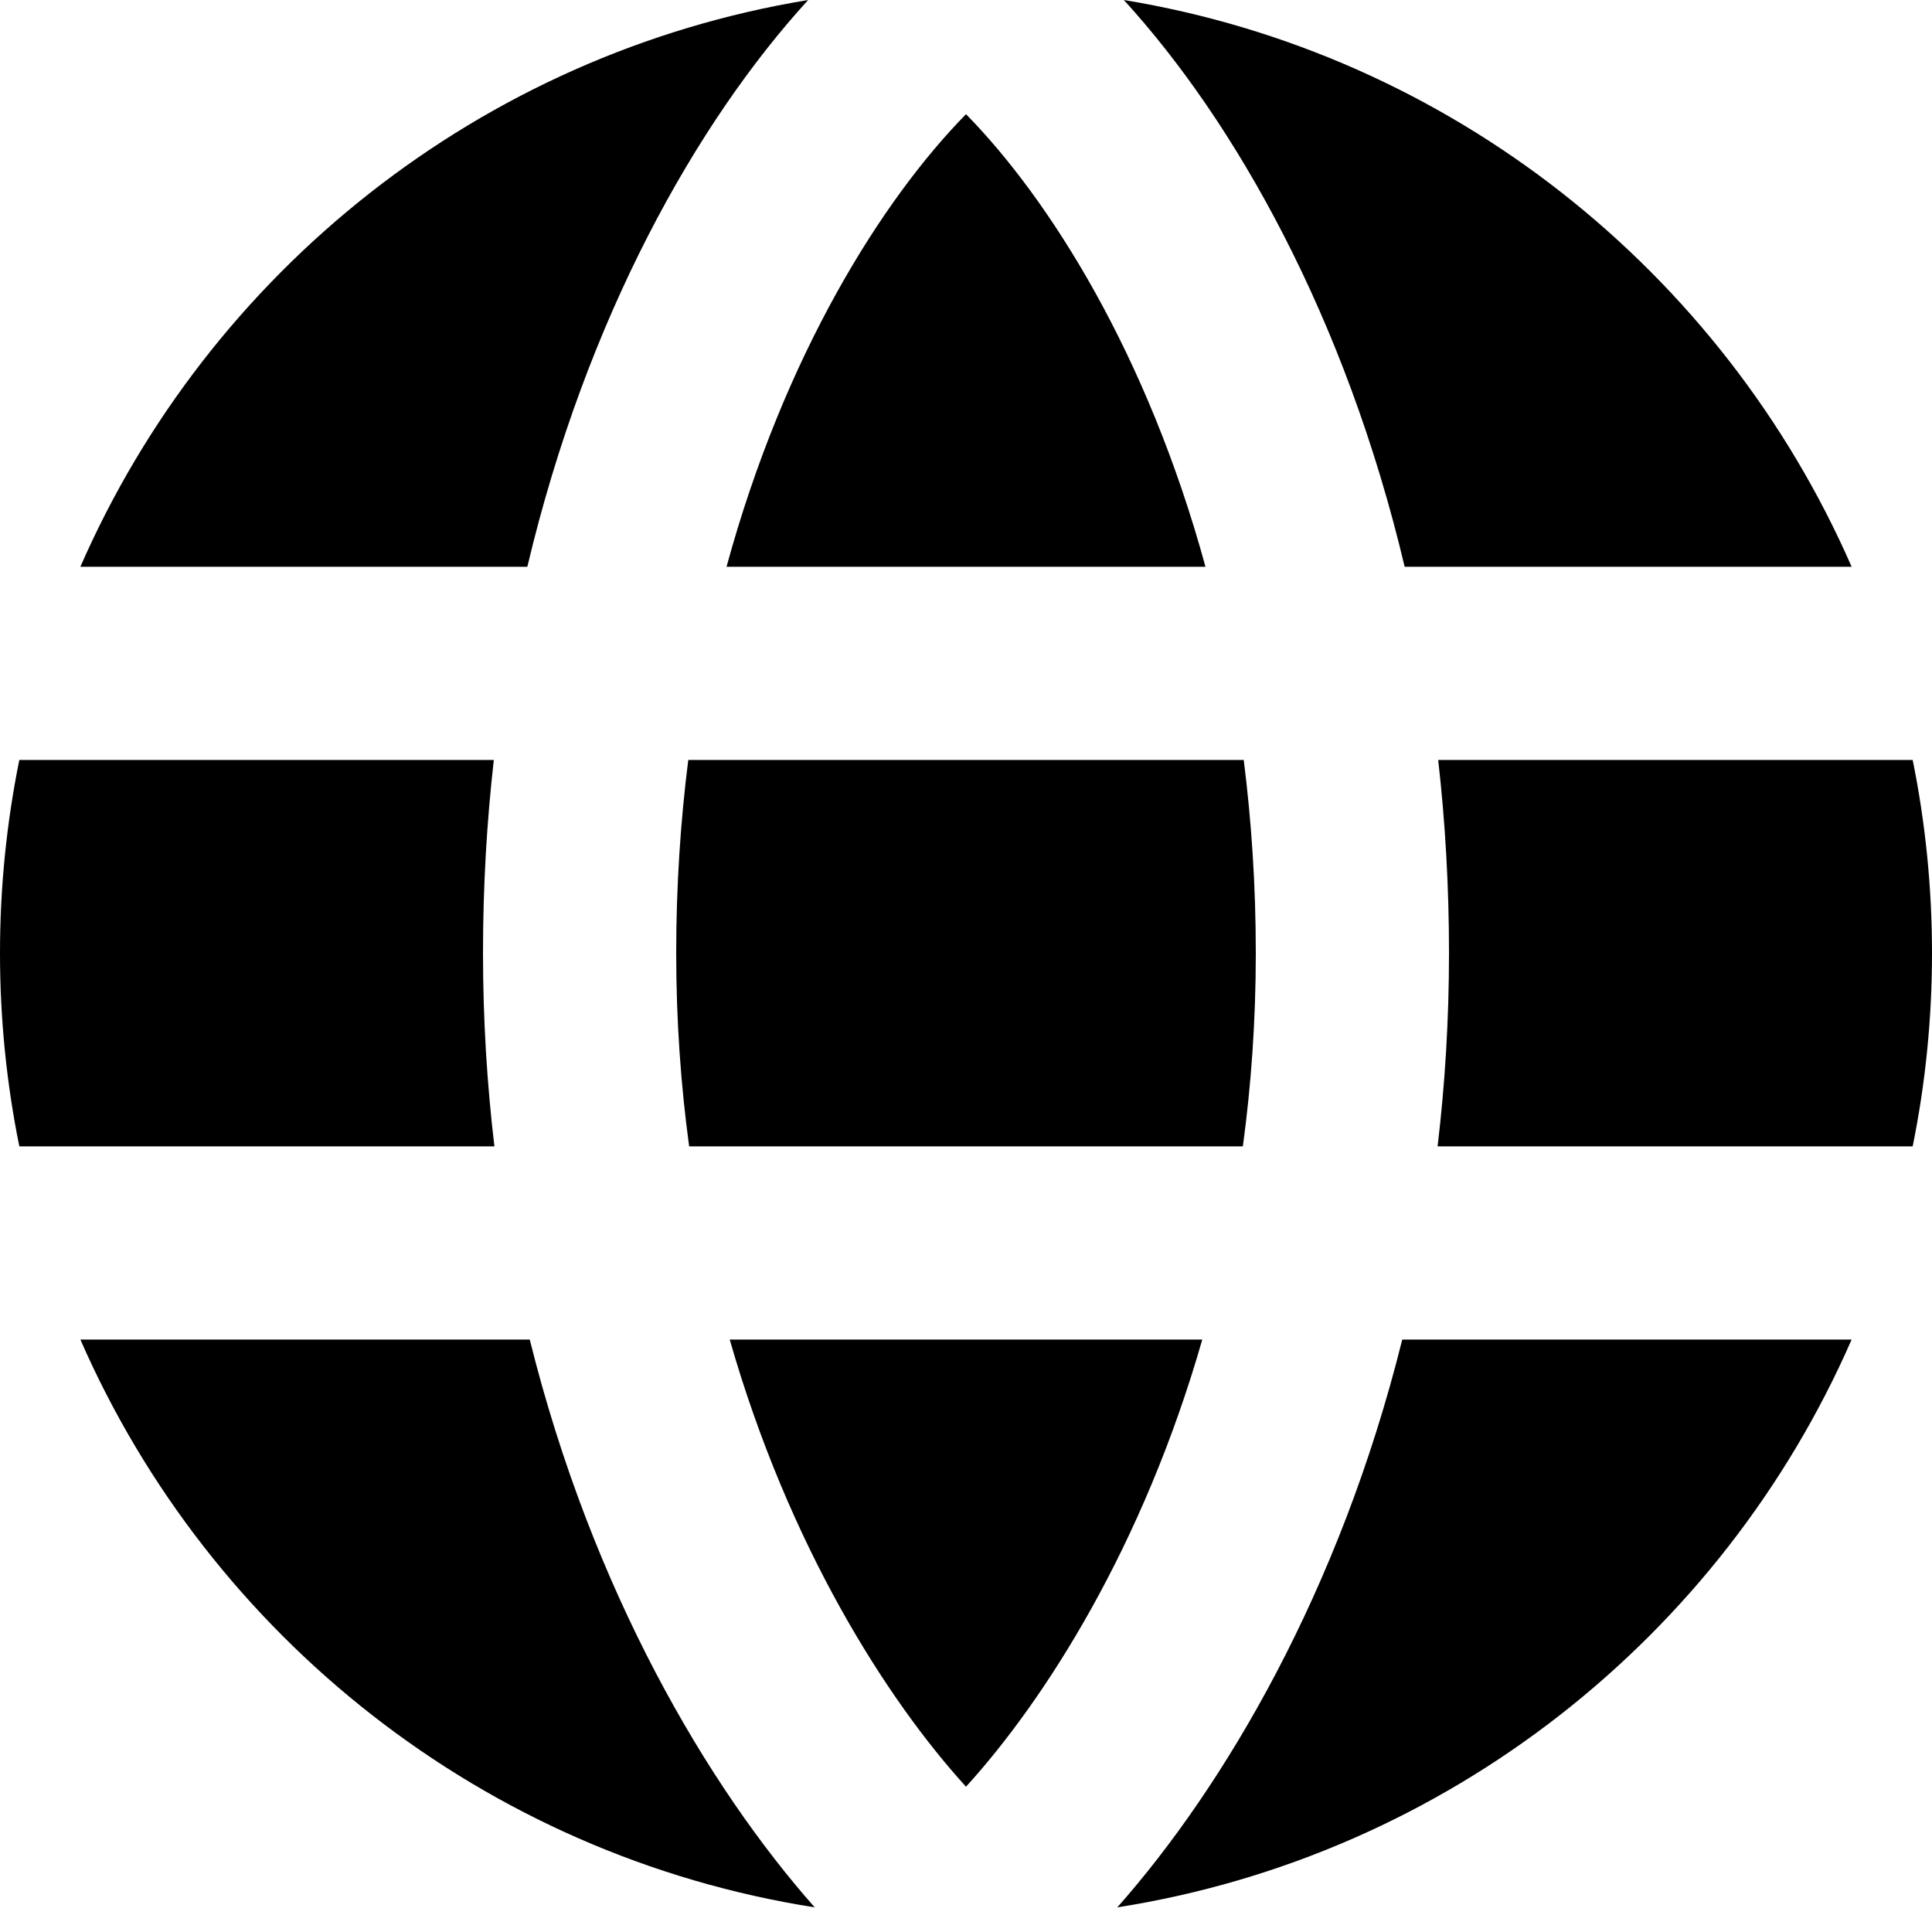 <svg width="20" height="20" viewBox="0 0 20 20" fill="none" xmlns="http://www.w3.org/2000/svg">
  <path
    d="M11.634 0C12.79 1.266 13.929 3.287 14.541 5.867H19.168C17.834 2.815 15.021 0.557 11.634 0Z"
    fill="black"
  />
  <path
    d="M10 1.182C10.864 2.062 11.878 3.666 12.479 5.867H7.521C8.122 3.666 9.136 2.062 10 1.182Z"
    fill="black"
  />
  <path
    d="M13 9.867C13 9.167 12.955 8.499 12.875 7.867H7.125C7.045 8.499 7 9.167 7 9.867C7 10.566 7.048 11.234 7.134 11.867H12.866C12.952 11.234 13 10.566 13 9.867Z"
    fill="black"
  />
  <path
    d="M12.446 13.867H7.554C8.166 16.002 9.175 17.589 10 18.496C10.825 17.589 11.834 16.002 12.446 13.867Z"
    fill="black"
  />
  <path
    d="M5.118 11.867C5.042 11.227 5 10.559 5 9.867C5 9.176 5.039 8.508 5.112 7.867H0.2C0.069 8.513 0 9.182 0 9.867C0 10.552 0.069 11.221 0.2 11.867H5.118Z"
    fill="black"
  />
  <path
    d="M0.832 13.867H5.484C6.132 16.474 7.328 18.495 8.434 19.745C5.017 19.208 2.175 16.94 0.832 13.867Z"
    fill="black"
  />
  <path
    d="M14.516 13.867H19.168C17.825 16.94 14.983 19.208 11.566 19.745C12.672 18.495 13.868 16.474 14.516 13.867Z"
    fill="black"
  />
  <path
    d="M19.8 11.867H14.882C14.958 11.227 15 10.559 15 9.867C15 9.176 14.961 8.508 14.888 7.867H19.8C19.931 8.513 20 9.182 20 9.867C20 10.552 19.931 11.221 19.8 11.867Z"
    fill="black"
  />
  <path
    d="M8.366 0C7.21 1.266 6.071 3.287 5.459 5.867H0.832C2.166 2.815 4.979 0.557 8.366 0Z"
    fill="black"
  />
</svg>
